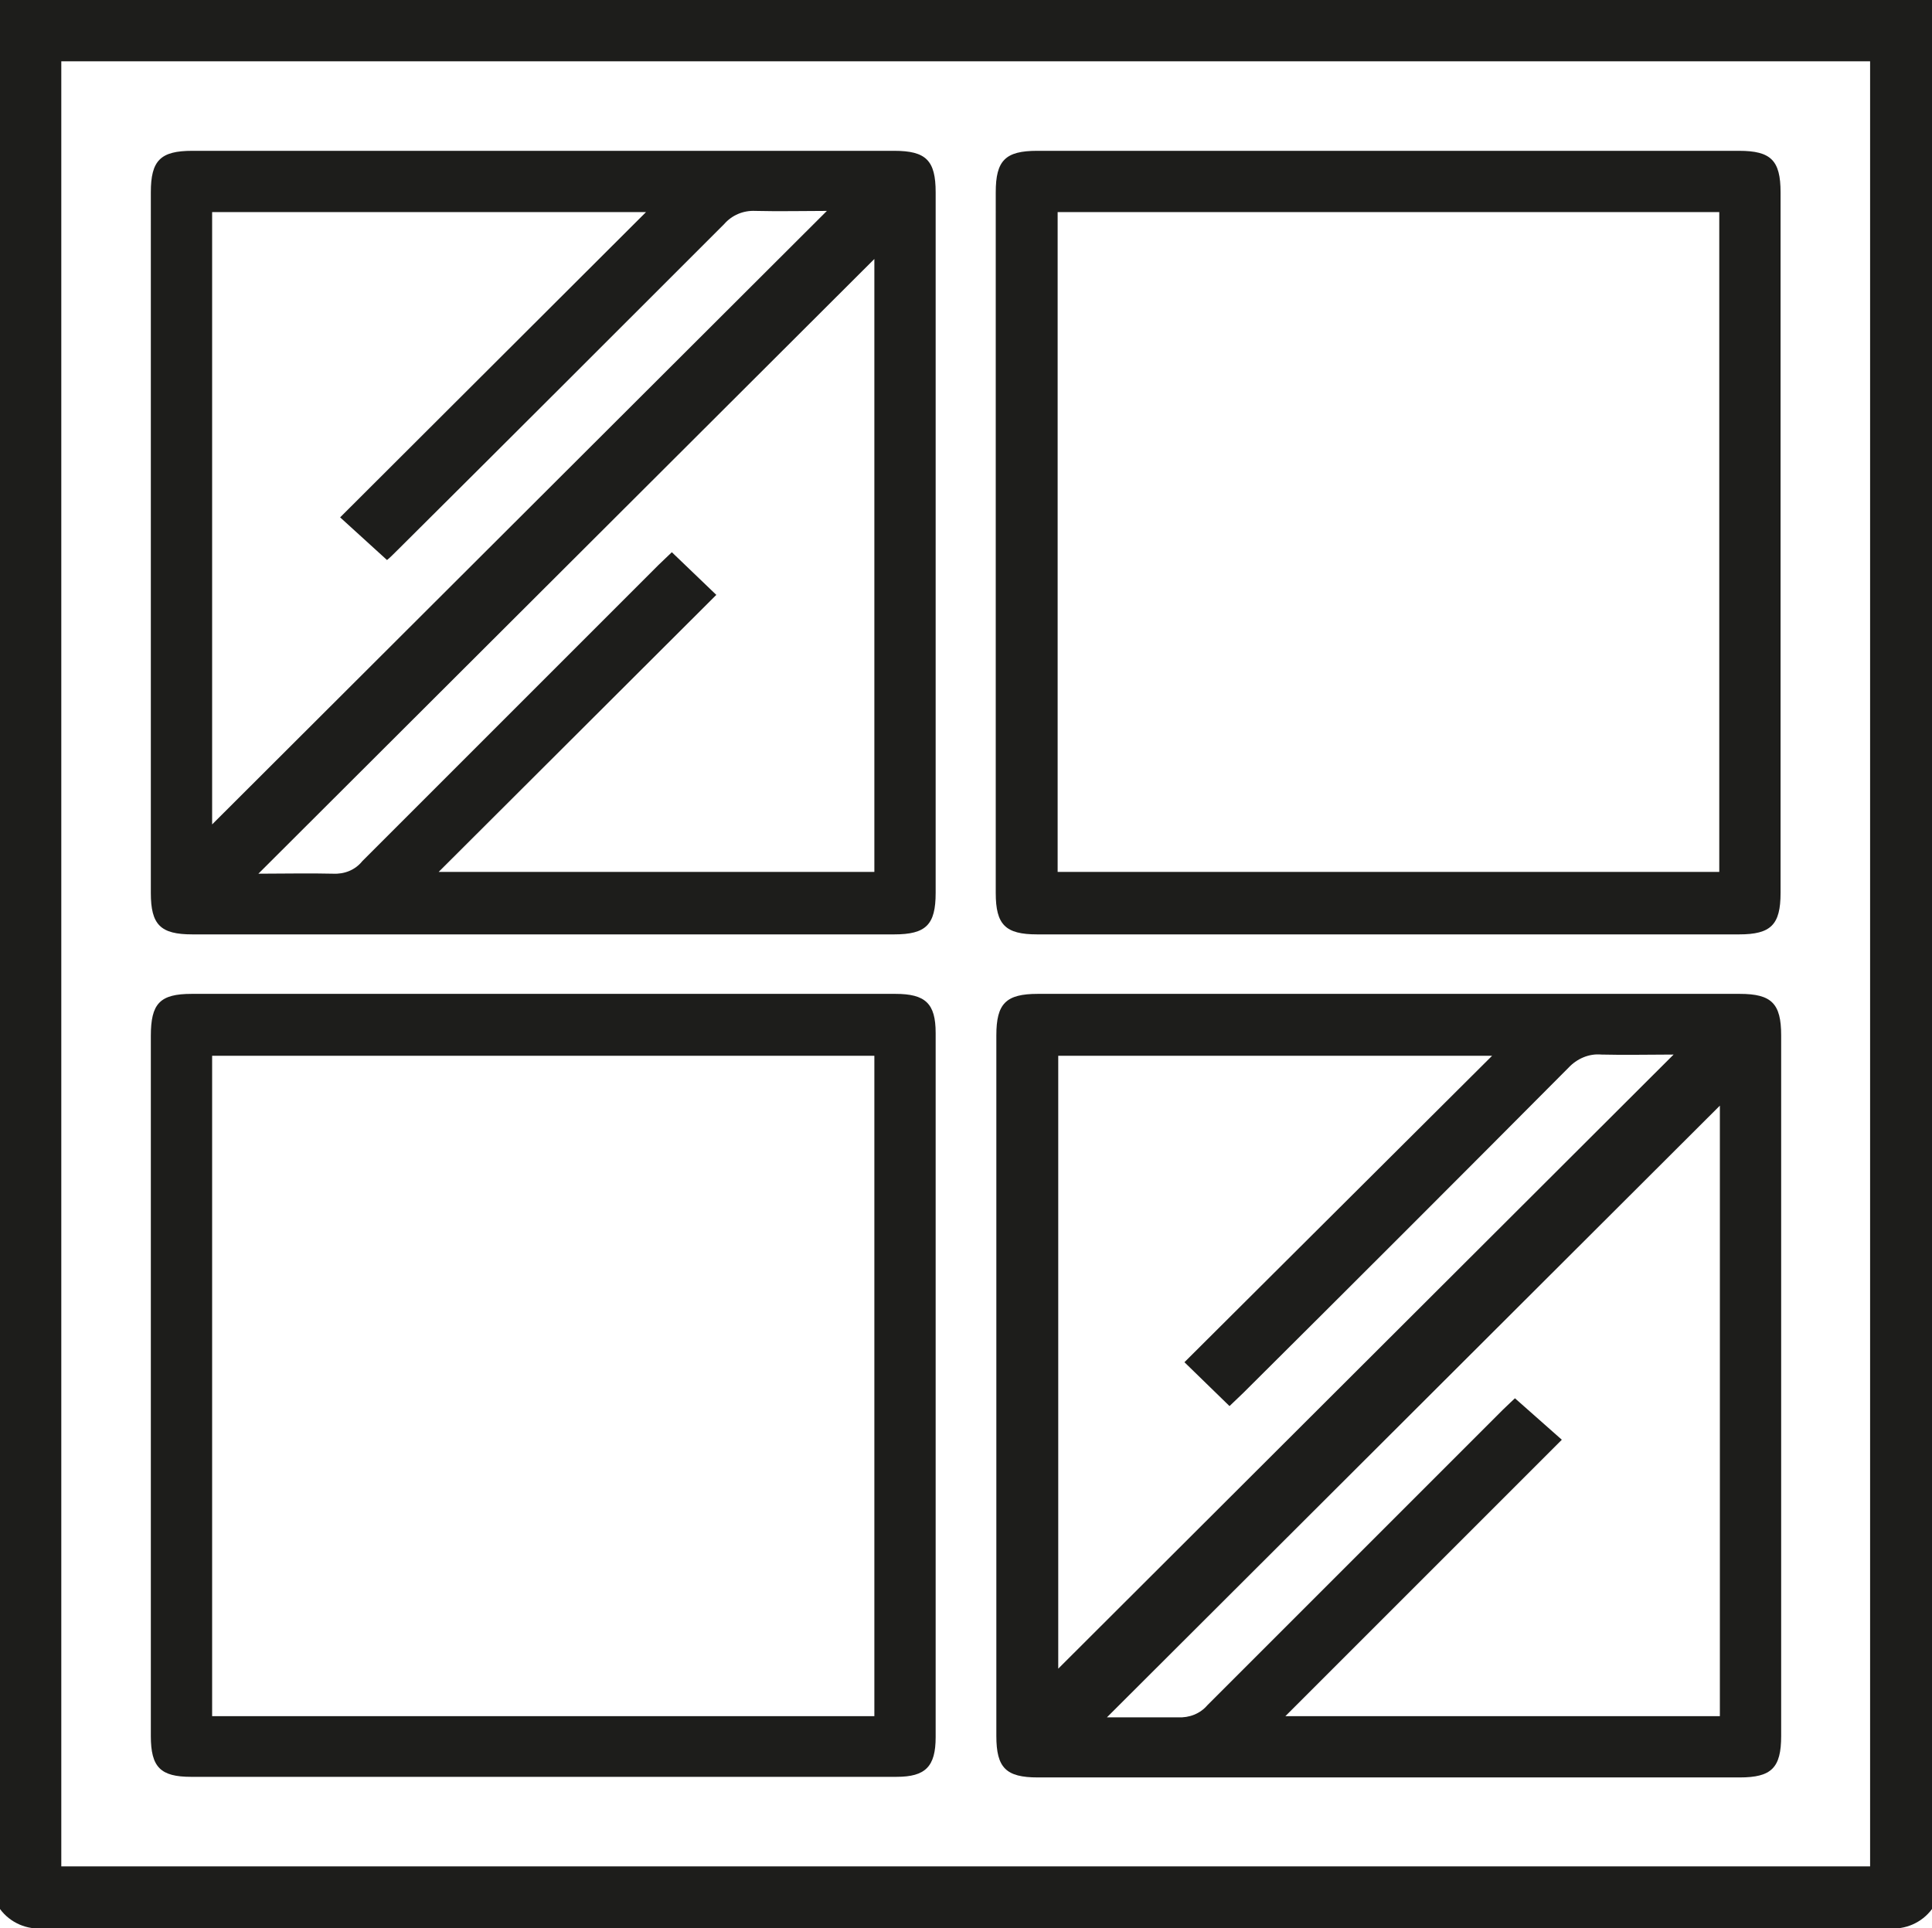<?xml version="1.0" encoding="UTF-8"?>
<svg id="katman_2" data-name="katman 2" xmlns="http://www.w3.org/2000/svg" viewBox="0 0 32.15 32.09">
  <defs>
    <style>
      .cls-1 {
        fill: #1d1d1b;
      }
    </style>
  </defs>
  <g id="katman_1" data-name="katman 1">
    <g id="katman_2-2" data-name="katman 2-2">
      <g id="Group_30" data-name="Group 30">
        <path id="Path_41" data-name="Path 41" class="cls-1" d="M0,31.77V0h32.15v31.77c-.17.23-.45.35-.73.32-10.23,0-20.46,0-30.69,0-.28.03-.56-.09-.73-.32h0ZM1.02,31.06h30.1V1.02H1.02v30.04Z"/>
        <path id="Path_42" data-name="Path 42" class="cls-1" d="M15.57,9.06v5.8c0,.53-.16.69-.69.69H3.2c-.53,0-.69-.16-.69-.69V3.2c0-.53.16-.69.69-.69h11.68c.53,0,.69.16.69.69v5.86ZM4.31,14.54c.42,0,.83-.01,1.23,0,.19.01.37-.06.49-.21,1.64-1.64,3.28-3.28,4.92-4.92.08-.08.16-.15.23-.22l.74.71-4.62,4.61h7.25V4.31L4.3,14.54h0ZM3.53,13.72L13.76,3.51c-.39,0-.79.01-1.19,0-.2-.01-.39.07-.52.22-1.8,1.8-3.6,3.6-5.41,5.4-.08.08-.16.16-.2.19l-.78-.71,5.09-5.08H3.53v10.19Z"/>
        <path id="Path_43" data-name="Path 43" class="cls-1" d="M29.64,23.09v5.8c0,.53-.16.69-.69.69h-11.68c-.53,0-.69-.16-.69-.69v-11.66c0-.53.16-.69.69-.69h11.68c.53,0,.69.16.69.69v5.86ZM28.62,18.4l-10.2,10.18c.37,0,.77,0,1.18,0,.19.01.37-.06.49-.2,1.64-1.64,3.28-3.28,4.92-4.92.08-.08.16-.15.2-.19l.78.69-4.6,4.6h7.23v-10.16h0ZM27.84,17.55c-.4,0-.8.01-1.19,0-.21-.02-.41.07-.55.22-1.8,1.81-3.6,3.61-5.41,5.41-.08.08-.16.15-.23.22l-.75-.73,5.12-5.1h-7.22v10.2l10.24-10.22h0Z"/>
        <path id="Path_44" data-name="Path 44" class="cls-1" d="M23.1,2.51h5.84c.53,0,.69.16.69.69v11.66c0,.53-.16.69-.69.69h-11.68c-.53,0-.69-.16-.69-.69V3.2c0-.53.16-.69.69-.69h5.84ZM17.6,3.52v10.99h11.01V3.53h-11.01Z"/>
        <path id="Path_45" data-name="Path 45" class="cls-1" d="M2.51,23.04v-5.8c0-.54.15-.7.68-.7h11.71c.5,0,.67.16.67.65v11.72c0,.49-.17.66-.65.66H3.18c-.51,0-.67-.16-.67-.68v-5.85ZM14.55,28.56v-10.99H3.53v10.99h11.01Z"/>
      </g>
    </g>
  </g>
</svg>